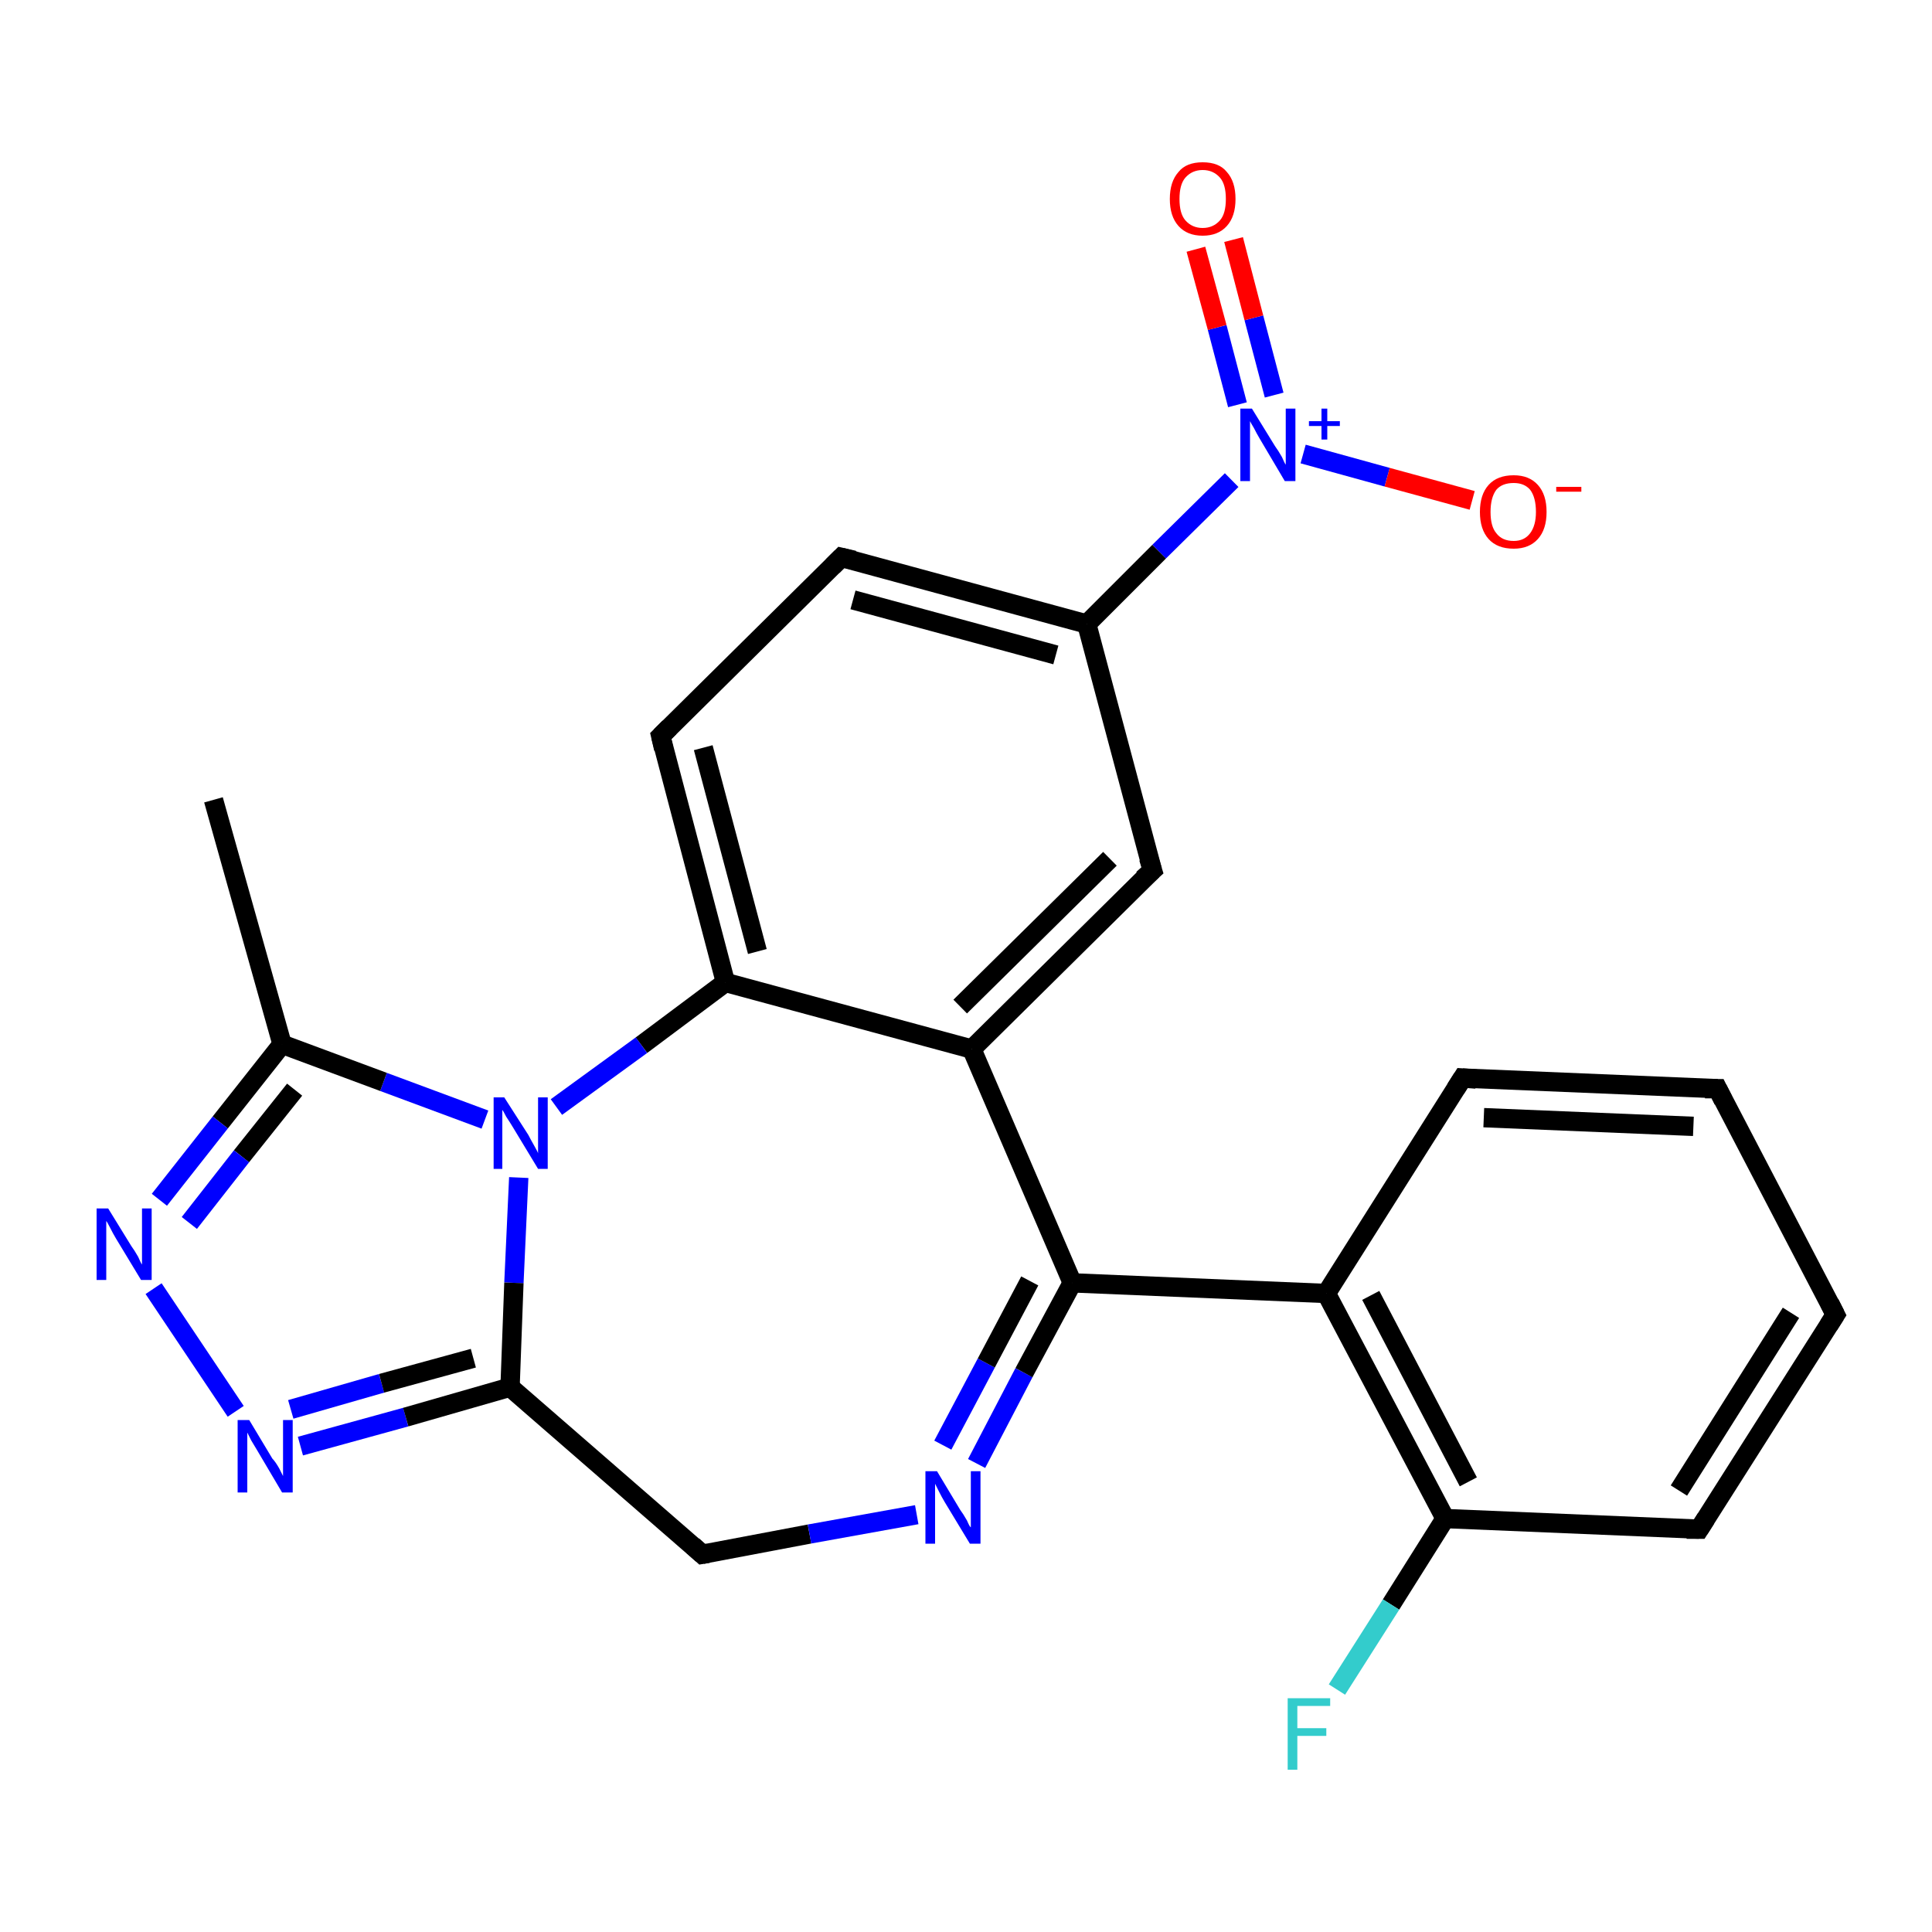<?xml version='1.0' encoding='iso-8859-1'?>
<svg version='1.1' baseProfile='full'
              xmlns='http://www.w3.org/2000/svg'
                      xmlns:rdkit='http://www.rdkit.org/xml'
                      xmlns:xlink='http://www.w3.org/1999/xlink'
                  xml:space='preserve'
width='200px' height='200px' viewBox='0 0 200 200'>
<!-- END OF HEADER -->
<rect style='opacity:1.0;fill:#FFFFFF;stroke:none' width='200.0' height='200.0' x='0.0' y='0.0'> </rect>
<path class='bond-0 atom-0 atom-1' d='M 22.1,82.8 L 29.2,108.1' style='fill:none;fill-rule:evenodd;stroke:#000000;stroke-width:2.0px;stroke-linecap:butt;stroke-linejoin:miter;stroke-opacity:1' />
<path class='bond-1 atom-1 atom-2' d='M 29.2,108.1 L 22.8,116.2' style='fill:none;fill-rule:evenodd;stroke:#000000;stroke-width:2.0px;stroke-linecap:butt;stroke-linejoin:miter;stroke-opacity:1' />
<path class='bond-1 atom-1 atom-2' d='M 22.8,116.2 L 16.5,124.2' style='fill:none;fill-rule:evenodd;stroke:#0000FF;stroke-width:2.0px;stroke-linecap:butt;stroke-linejoin:miter;stroke-opacity:1' />
<path class='bond-1 atom-1 atom-2' d='M 30.5,112.8 L 25.0,119.7' style='fill:none;fill-rule:evenodd;stroke:#000000;stroke-width:2.0px;stroke-linecap:butt;stroke-linejoin:miter;stroke-opacity:1' />
<path class='bond-1 atom-1 atom-2' d='M 25.0,119.7 L 19.6,126.6' style='fill:none;fill-rule:evenodd;stroke:#0000FF;stroke-width:2.0px;stroke-linecap:butt;stroke-linejoin:miter;stroke-opacity:1' />
<path class='bond-2 atom-2 atom-3' d='M 15.9,133.4 L 24.4,146.1' style='fill:none;fill-rule:evenodd;stroke:#0000FF;stroke-width:2.0px;stroke-linecap:butt;stroke-linejoin:miter;stroke-opacity:1' />
<path class='bond-3 atom-3 atom-4' d='M 31.1,149.7 L 42.0,146.7' style='fill:none;fill-rule:evenodd;stroke:#0000FF;stroke-width:2.0px;stroke-linecap:butt;stroke-linejoin:miter;stroke-opacity:1' />
<path class='bond-3 atom-3 atom-4' d='M 42.0,146.7 L 52.8,143.6' style='fill:none;fill-rule:evenodd;stroke:#000000;stroke-width:2.0px;stroke-linecap:butt;stroke-linejoin:miter;stroke-opacity:1' />
<path class='bond-3 atom-3 atom-4' d='M 30.1,145.9 L 39.5,143.2' style='fill:none;fill-rule:evenodd;stroke:#0000FF;stroke-width:2.0px;stroke-linecap:butt;stroke-linejoin:miter;stroke-opacity:1' />
<path class='bond-3 atom-3 atom-4' d='M 39.5,143.2 L 49.0,140.6' style='fill:none;fill-rule:evenodd;stroke:#000000;stroke-width:2.0px;stroke-linecap:butt;stroke-linejoin:miter;stroke-opacity:1' />
<path class='bond-4 atom-4 atom-5' d='M 52.8,143.6 L 72.7,160.9' style='fill:none;fill-rule:evenodd;stroke:#000000;stroke-width:2.0px;stroke-linecap:butt;stroke-linejoin:miter;stroke-opacity:1' />
<path class='bond-5 atom-5 atom-6' d='M 72.7,160.9 L 83.8,158.8' style='fill:none;fill-rule:evenodd;stroke:#000000;stroke-width:2.0px;stroke-linecap:butt;stroke-linejoin:miter;stroke-opacity:1' />
<path class='bond-5 atom-5 atom-6' d='M 83.8,158.8 L 94.9,156.8' style='fill:none;fill-rule:evenodd;stroke:#0000FF;stroke-width:2.0px;stroke-linecap:butt;stroke-linejoin:miter;stroke-opacity:1' />
<path class='bond-6 atom-6 atom-7' d='M 101.1,151.5 L 106.0,142.1' style='fill:none;fill-rule:evenodd;stroke:#0000FF;stroke-width:2.0px;stroke-linecap:butt;stroke-linejoin:miter;stroke-opacity:1' />
<path class='bond-6 atom-6 atom-7' d='M 106.0,142.1 L 111.0,132.8' style='fill:none;fill-rule:evenodd;stroke:#000000;stroke-width:2.0px;stroke-linecap:butt;stroke-linejoin:miter;stroke-opacity:1' />
<path class='bond-6 atom-6 atom-7' d='M 97.6,149.6 L 102.1,141.1' style='fill:none;fill-rule:evenodd;stroke:#0000FF;stroke-width:2.0px;stroke-linecap:butt;stroke-linejoin:miter;stroke-opacity:1' />
<path class='bond-6 atom-6 atom-7' d='M 102.1,141.1 L 106.6,132.6' style='fill:none;fill-rule:evenodd;stroke:#000000;stroke-width:2.0px;stroke-linecap:butt;stroke-linejoin:miter;stroke-opacity:1' />
<path class='bond-7 atom-7 atom-8' d='M 111.0,132.8 L 137.3,133.9' style='fill:none;fill-rule:evenodd;stroke:#000000;stroke-width:2.0px;stroke-linecap:butt;stroke-linejoin:miter;stroke-opacity:1' />
<path class='bond-8 atom-8 atom-9' d='M 137.3,133.9 L 149.6,157.2' style='fill:none;fill-rule:evenodd;stroke:#000000;stroke-width:2.0px;stroke-linecap:butt;stroke-linejoin:miter;stroke-opacity:1' />
<path class='bond-8 atom-8 atom-9' d='M 141.9,134.1 L 152.0,153.4' style='fill:none;fill-rule:evenodd;stroke:#000000;stroke-width:2.0px;stroke-linecap:butt;stroke-linejoin:miter;stroke-opacity:1' />
<path class='bond-9 atom-9 atom-10' d='M 149.6,157.2 L 144.0,166.1' style='fill:none;fill-rule:evenodd;stroke:#000000;stroke-width:2.0px;stroke-linecap:butt;stroke-linejoin:miter;stroke-opacity:1' />
<path class='bond-9 atom-9 atom-10' d='M 144.0,166.1 L 138.4,174.9' style='fill:none;fill-rule:evenodd;stroke:#33CCCC;stroke-width:2.0px;stroke-linecap:butt;stroke-linejoin:miter;stroke-opacity:1' />
<path class='bond-10 atom-9 atom-11' d='M 149.6,157.2 L 175.9,158.3' style='fill:none;fill-rule:evenodd;stroke:#000000;stroke-width:2.0px;stroke-linecap:butt;stroke-linejoin:miter;stroke-opacity:1' />
<path class='bond-11 atom-11 atom-12' d='M 175.9,158.3 L 190.0,136.1' style='fill:none;fill-rule:evenodd;stroke:#000000;stroke-width:2.0px;stroke-linecap:butt;stroke-linejoin:miter;stroke-opacity:1' />
<path class='bond-11 atom-11 atom-12' d='M 173.8,154.3 L 185.4,135.9' style='fill:none;fill-rule:evenodd;stroke:#000000;stroke-width:2.0px;stroke-linecap:butt;stroke-linejoin:miter;stroke-opacity:1' />
<path class='bond-12 atom-12 atom-13' d='M 190.0,136.1 L 177.8,112.7' style='fill:none;fill-rule:evenodd;stroke:#000000;stroke-width:2.0px;stroke-linecap:butt;stroke-linejoin:miter;stroke-opacity:1' />
<path class='bond-13 atom-13 atom-14' d='M 177.8,112.7 L 151.4,111.6' style='fill:none;fill-rule:evenodd;stroke:#000000;stroke-width:2.0px;stroke-linecap:butt;stroke-linejoin:miter;stroke-opacity:1' />
<path class='bond-13 atom-13 atom-14' d='M 175.3,116.6 L 153.6,115.7' style='fill:none;fill-rule:evenodd;stroke:#000000;stroke-width:2.0px;stroke-linecap:butt;stroke-linejoin:miter;stroke-opacity:1' />
<path class='bond-14 atom-7 atom-15' d='M 111.0,132.8 L 100.6,108.6' style='fill:none;fill-rule:evenodd;stroke:#000000;stroke-width:2.0px;stroke-linecap:butt;stroke-linejoin:miter;stroke-opacity:1' />
<path class='bond-15 atom-15 atom-16' d='M 100.6,108.6 L 119.3,90.1' style='fill:none;fill-rule:evenodd;stroke:#000000;stroke-width:2.0px;stroke-linecap:butt;stroke-linejoin:miter;stroke-opacity:1' />
<path class='bond-15 atom-15 atom-16' d='M 99.4,104.2 L 114.9,88.9' style='fill:none;fill-rule:evenodd;stroke:#000000;stroke-width:2.0px;stroke-linecap:butt;stroke-linejoin:miter;stroke-opacity:1' />
<path class='bond-16 atom-16 atom-17' d='M 119.3,90.1 L 112.5,64.6' style='fill:none;fill-rule:evenodd;stroke:#000000;stroke-width:2.0px;stroke-linecap:butt;stroke-linejoin:miter;stroke-opacity:1' />
<path class='bond-17 atom-17 atom-18' d='M 112.5,64.6 L 120.0,57.1' style='fill:none;fill-rule:evenodd;stroke:#000000;stroke-width:2.0px;stroke-linecap:butt;stroke-linejoin:miter;stroke-opacity:1' />
<path class='bond-17 atom-17 atom-18' d='M 120.0,57.1 L 127.5,49.7' style='fill:none;fill-rule:evenodd;stroke:#0000FF;stroke-width:2.0px;stroke-linecap:butt;stroke-linejoin:miter;stroke-opacity:1' />
<path class='bond-18 atom-18 atom-19' d='M 131.9,40.9 L 129.8,32.9' style='fill:none;fill-rule:evenodd;stroke:#0000FF;stroke-width:2.0px;stroke-linecap:butt;stroke-linejoin:miter;stroke-opacity:1' />
<path class='bond-18 atom-18 atom-19' d='M 129.8,32.9 L 127.7,24.8' style='fill:none;fill-rule:evenodd;stroke:#FF0000;stroke-width:2.0px;stroke-linecap:butt;stroke-linejoin:miter;stroke-opacity:1' />
<path class='bond-18 atom-18 atom-19' d='M 128.1,41.9 L 126.0,33.9' style='fill:none;fill-rule:evenodd;stroke:#0000FF;stroke-width:2.0px;stroke-linecap:butt;stroke-linejoin:miter;stroke-opacity:1' />
<path class='bond-18 atom-18 atom-19' d='M 126.0,33.9 L 123.8,25.8' style='fill:none;fill-rule:evenodd;stroke:#FF0000;stroke-width:2.0px;stroke-linecap:butt;stroke-linejoin:miter;stroke-opacity:1' />
<path class='bond-19 atom-18 atom-20' d='M 134.9,47.0 L 143.6,49.4' style='fill:none;fill-rule:evenodd;stroke:#0000FF;stroke-width:2.0px;stroke-linecap:butt;stroke-linejoin:miter;stroke-opacity:1' />
<path class='bond-19 atom-18 atom-20' d='M 143.6,49.4 L 152.4,51.8' style='fill:none;fill-rule:evenodd;stroke:#FF0000;stroke-width:2.0px;stroke-linecap:butt;stroke-linejoin:miter;stroke-opacity:1' />
<path class='bond-20 atom-17 atom-21' d='M 112.5,64.6 L 87.1,57.7' style='fill:none;fill-rule:evenodd;stroke:#000000;stroke-width:2.0px;stroke-linecap:butt;stroke-linejoin:miter;stroke-opacity:1' />
<path class='bond-20 atom-17 atom-21' d='M 109.3,67.8 L 88.3,62.1' style='fill:none;fill-rule:evenodd;stroke:#000000;stroke-width:2.0px;stroke-linecap:butt;stroke-linejoin:miter;stroke-opacity:1' />
<path class='bond-21 atom-21 atom-22' d='M 87.1,57.7 L 68.4,76.2' style='fill:none;fill-rule:evenodd;stroke:#000000;stroke-width:2.0px;stroke-linecap:butt;stroke-linejoin:miter;stroke-opacity:1' />
<path class='bond-22 atom-22 atom-23' d='M 68.4,76.2 L 75.1,101.7' style='fill:none;fill-rule:evenodd;stroke:#000000;stroke-width:2.0px;stroke-linecap:butt;stroke-linejoin:miter;stroke-opacity:1' />
<path class='bond-22 atom-22 atom-23' d='M 72.8,77.4 L 78.4,98.5' style='fill:none;fill-rule:evenodd;stroke:#000000;stroke-width:2.0px;stroke-linecap:butt;stroke-linejoin:miter;stroke-opacity:1' />
<path class='bond-23 atom-23 atom-24' d='M 75.1,101.7 L 66.4,108.2' style='fill:none;fill-rule:evenodd;stroke:#000000;stroke-width:2.0px;stroke-linecap:butt;stroke-linejoin:miter;stroke-opacity:1' />
<path class='bond-23 atom-23 atom-24' d='M 66.4,108.2 L 57.6,114.6' style='fill:none;fill-rule:evenodd;stroke:#0000FF;stroke-width:2.0px;stroke-linecap:butt;stroke-linejoin:miter;stroke-opacity:1' />
<path class='bond-24 atom-24 atom-1' d='M 50.2,115.9 L 39.7,112.0' style='fill:none;fill-rule:evenodd;stroke:#0000FF;stroke-width:2.0px;stroke-linecap:butt;stroke-linejoin:miter;stroke-opacity:1' />
<path class='bond-24 atom-24 atom-1' d='M 39.7,112.0 L 29.2,108.1' style='fill:none;fill-rule:evenodd;stroke:#000000;stroke-width:2.0px;stroke-linecap:butt;stroke-linejoin:miter;stroke-opacity:1' />
<path class='bond-25 atom-24 atom-4' d='M 53.7,121.9 L 53.2,132.8' style='fill:none;fill-rule:evenodd;stroke:#0000FF;stroke-width:2.0px;stroke-linecap:butt;stroke-linejoin:miter;stroke-opacity:1' />
<path class='bond-25 atom-24 atom-4' d='M 53.2,132.8 L 52.8,143.6' style='fill:none;fill-rule:evenodd;stroke:#000000;stroke-width:2.0px;stroke-linecap:butt;stroke-linejoin:miter;stroke-opacity:1' />
<path class='bond-26 atom-14 atom-8' d='M 151.4,111.6 L 137.3,133.9' style='fill:none;fill-rule:evenodd;stroke:#000000;stroke-width:2.0px;stroke-linecap:butt;stroke-linejoin:miter;stroke-opacity:1' />
<path class='bond-27 atom-23 atom-15' d='M 75.1,101.7 L 100.6,108.6' style='fill:none;fill-rule:evenodd;stroke:#000000;stroke-width:2.0px;stroke-linecap:butt;stroke-linejoin:miter;stroke-opacity:1' />
<path d='M 71.7,160.0 L 72.7,160.9 L 73.3,160.8' style='fill:none;stroke:#000000;stroke-width:2.0px;stroke-linecap:butt;stroke-linejoin:miter;stroke-opacity:1;' />
<path d='M 174.6,158.3 L 175.9,158.3 L 176.6,157.2' style='fill:none;stroke:#000000;stroke-width:2.0px;stroke-linecap:butt;stroke-linejoin:miter;stroke-opacity:1;' />
<path d='M 189.3,137.2 L 190.0,136.1 L 189.4,134.9' style='fill:none;stroke:#000000;stroke-width:2.0px;stroke-linecap:butt;stroke-linejoin:miter;stroke-opacity:1;' />
<path d='M 178.4,113.9 L 177.8,112.7 L 176.5,112.7' style='fill:none;stroke:#000000;stroke-width:2.0px;stroke-linecap:butt;stroke-linejoin:miter;stroke-opacity:1;' />
<path d='M 152.8,111.7 L 151.4,111.6 L 150.7,112.7' style='fill:none;stroke:#000000;stroke-width:2.0px;stroke-linecap:butt;stroke-linejoin:miter;stroke-opacity:1;' />
<path d='M 118.3,91.0 L 119.3,90.1 L 118.9,88.8' style='fill:none;stroke:#000000;stroke-width:2.0px;stroke-linecap:butt;stroke-linejoin:miter;stroke-opacity:1;' />
<path d='M 88.4,58.0 L 87.1,57.7 L 86.2,58.6' style='fill:none;stroke:#000000;stroke-width:2.0px;stroke-linecap:butt;stroke-linejoin:miter;stroke-opacity:1;' />
<path d='M 69.3,75.3 L 68.4,76.2 L 68.7,77.5' style='fill:none;stroke:#000000;stroke-width:2.0px;stroke-linecap:butt;stroke-linejoin:miter;stroke-opacity:1;' />
<path class='atom-2' d='M 11.2 125.1
L 13.6 129.0
Q 13.9 129.4, 14.3 130.1
Q 14.6 130.8, 14.7 130.9
L 14.7 125.1
L 15.7 125.1
L 15.7 132.5
L 14.6 132.5
L 12.0 128.2
Q 11.7 127.7, 11.4 127.1
Q 11.1 126.5, 11.0 126.4
L 11.0 132.5
L 10.0 132.5
L 10.0 125.1
L 11.2 125.1
' fill='#0000FF'/>
<path class='atom-3' d='M 25.8 147.0
L 28.2 151.0
Q 28.5 151.3, 28.9 152.0
Q 29.3 152.8, 29.3 152.8
L 29.3 147.0
L 30.3 147.0
L 30.3 154.5
L 29.2 154.5
L 26.6 150.1
Q 26.3 149.6, 26.0 149.1
Q 25.7 148.5, 25.6 148.3
L 25.6 154.5
L 24.6 154.5
L 24.6 147.0
L 25.8 147.0
' fill='#0000FF'/>
<path class='atom-6' d='M 97.0 152.3
L 99.4 156.3
Q 99.7 156.7, 100.1 157.4
Q 100.4 158.1, 100.5 158.1
L 100.5 152.3
L 101.5 152.3
L 101.5 159.8
L 100.4 159.8
L 97.8 155.5
Q 97.5 155.0, 97.2 154.4
Q 96.9 153.8, 96.8 153.6
L 96.8 159.8
L 95.8 159.8
L 95.8 152.3
L 97.0 152.3
' fill='#0000FF'/>
<path class='atom-10' d='M 133.3 175.8
L 137.7 175.8
L 137.7 176.6
L 134.3 176.6
L 134.3 178.9
L 137.3 178.9
L 137.3 179.7
L 134.3 179.7
L 134.3 183.2
L 133.3 183.2
L 133.3 175.8
' fill='#33CCCC'/>
<path class='atom-18' d='M 129.6 42.3
L 132.0 46.2
Q 132.3 46.6, 132.7 47.3
Q 133.0 48.0, 133.1 48.1
L 133.1 42.3
L 134.1 42.3
L 134.1 49.8
L 133.0 49.8
L 130.4 45.4
Q 130.1 44.9, 129.8 44.3
Q 129.5 43.8, 129.4 43.6
L 129.4 49.8
L 128.4 49.8
L 128.4 42.3
L 129.6 42.3
' fill='#0000FF'/>
<path class='atom-18' d='M 135.5 43.6
L 136.8 43.6
L 136.8 42.3
L 137.4 42.3
L 137.4 43.6
L 138.7 43.6
L 138.7 44.1
L 137.4 44.1
L 137.4 45.5
L 136.8 45.5
L 136.8 44.1
L 135.5 44.1
L 135.5 43.6
' fill='#0000FF'/>
<path class='atom-19' d='M 121.1 20.6
Q 121.1 18.8, 122.0 17.8
Q 122.8 16.8, 124.5 16.8
Q 126.2 16.8, 127.0 17.8
Q 127.9 18.8, 127.9 20.6
Q 127.9 22.4, 127.0 23.4
Q 126.1 24.4, 124.5 24.4
Q 122.9 24.4, 122.0 23.4
Q 121.1 22.4, 121.1 20.6
M 124.5 23.6
Q 125.6 23.6, 126.3 22.8
Q 126.9 22.1, 126.9 20.6
Q 126.9 19.1, 126.3 18.4
Q 125.6 17.6, 124.5 17.6
Q 123.4 17.6, 122.7 18.4
Q 122.1 19.1, 122.1 20.6
Q 122.1 22.1, 122.7 22.8
Q 123.4 23.6, 124.5 23.6
' fill='#FF0000'/>
<path class='atom-20' d='M 153.2 53.0
Q 153.2 51.2, 154.1 50.2
Q 155.0 49.2, 156.7 49.2
Q 158.3 49.2, 159.2 50.2
Q 160.1 51.2, 160.1 53.0
Q 160.1 54.8, 159.2 55.8
Q 158.3 56.8, 156.7 56.8
Q 155.0 56.8, 154.1 55.8
Q 153.2 54.8, 153.2 53.0
M 156.7 56.0
Q 157.8 56.0, 158.4 55.2
Q 159.0 54.4, 159.0 53.0
Q 159.0 51.5, 158.4 50.7
Q 157.8 50.0, 156.7 50.0
Q 155.5 50.0, 154.9 50.7
Q 154.3 51.5, 154.3 53.0
Q 154.3 54.5, 154.9 55.2
Q 155.5 56.0, 156.7 56.0
' fill='#FF0000'/>
<path class='atom-20' d='M 161.1 50.4
L 163.7 50.4
L 163.7 50.9
L 161.1 50.9
L 161.1 50.4
' fill='#FF0000'/>
<path class='atom-24' d='M 52.2 113.6
L 54.7 117.5
Q 54.9 117.9, 55.3 118.6
Q 55.7 119.3, 55.7 119.4
L 55.7 113.6
L 56.7 113.6
L 56.7 121.0
L 55.7 121.0
L 53.1 116.7
Q 52.8 116.2, 52.4 115.6
Q 52.1 115.0, 52.0 114.9
L 52.0 121.0
L 51.1 121.0
L 51.1 113.6
L 52.2 113.6
' fill='#0000FF'/>
</svg>
